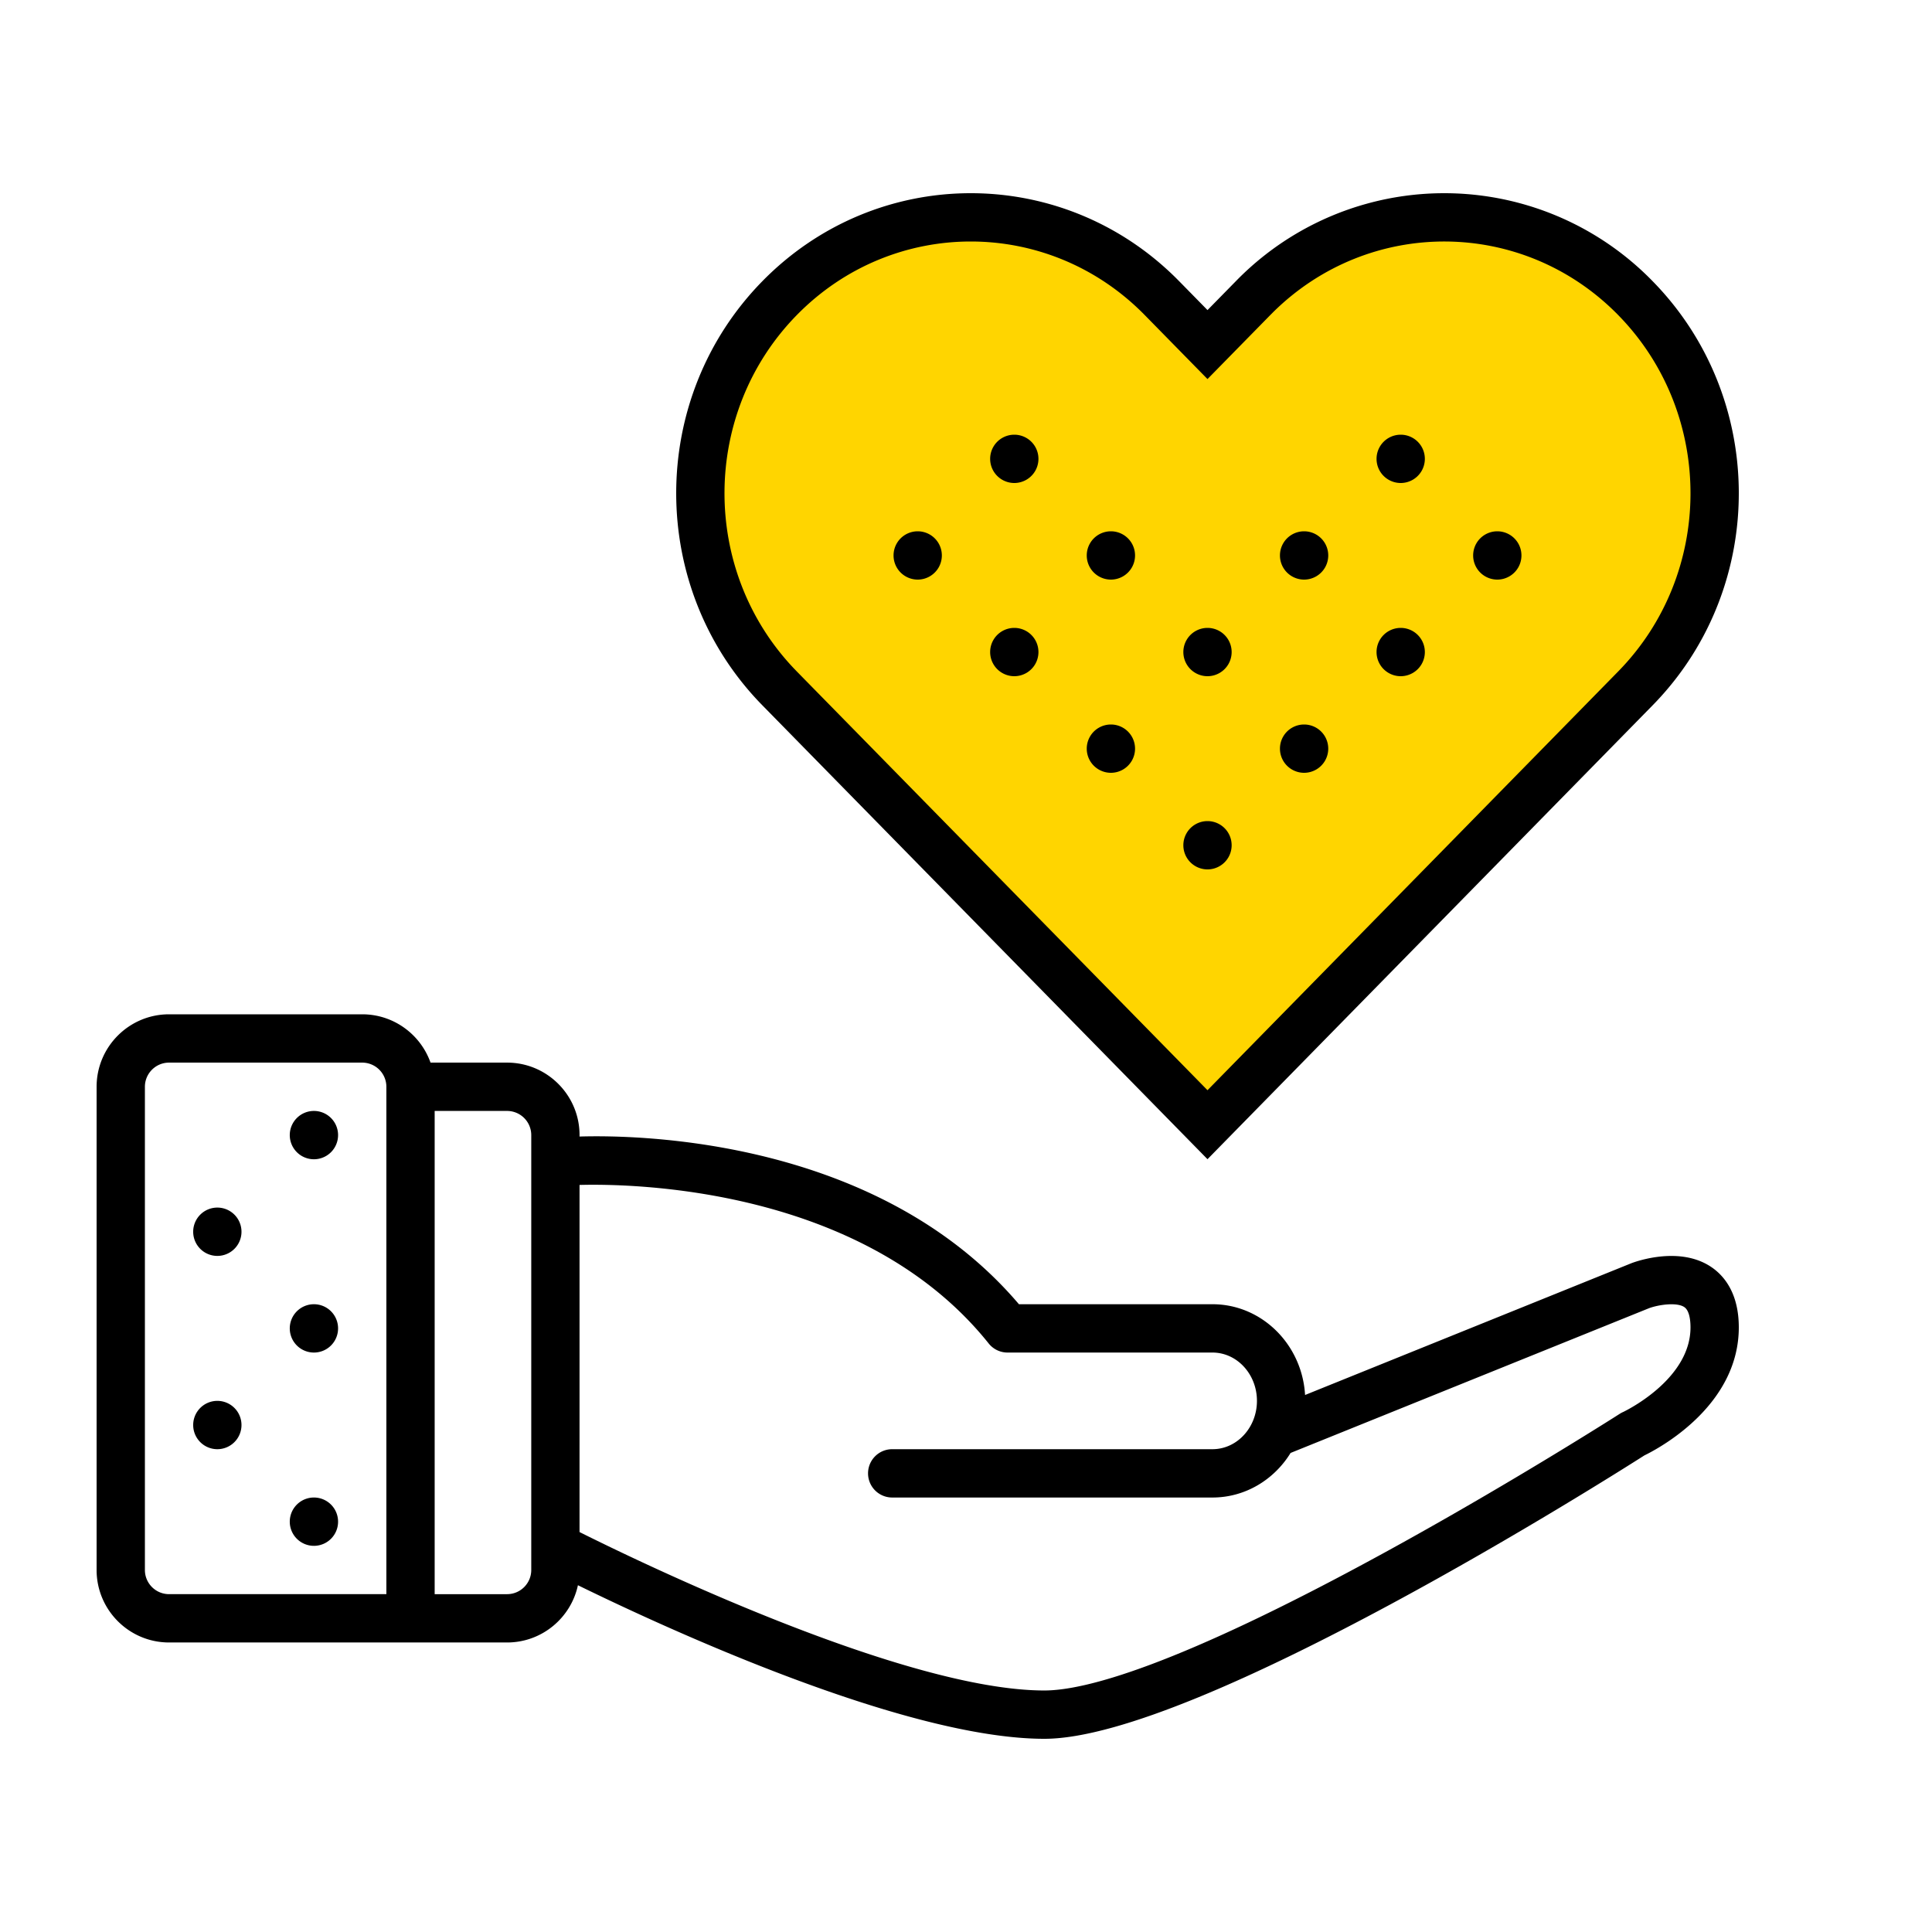 <svg xmlns="http://www.w3.org/2000/svg" width="320" height="320"><g id="Foundations/Icons/Brand-Icons/UI/Group-Protection/02-care" fill="none" fill-rule="evenodd" stroke="none" stroke-width="1"><path id="lg-icon-fill-primary" fill="#ffd500" d="M129.128 49.375c-17.309 17.65-17.522 46.199-.52 64.108l.498.516L200 186.287l70.872-72.265c17.309-17.65 17.522-46.199.52-64.109l-.498-.515c-17.317-17.658-45.269-17.875-62.818-.55l-.503.504-7.573 7.72-7.55-7.698c-17.49-17.832-45.833-17.832-63.322 0Z"/><path id="Combined-Shape" fill="#000" d="M51.996 248.036a4 4 0 0 1 4 4.001 4 4 0 0 1-4 4.002 4 4 0 0 1-4-4.002 4 4 0 0 1 4-4.001m-15.998-16.008a4 4 0 0 1 4 4.002 4 4 0 0 1-4 4.002 4 4 0 0 1-4-4.002 4 4 0 0 1 4-4.002m15.998-16.007a4 4 0 0 1 4 4.002 4 4 0 0 1-4 4.002 4 4 0 0 1-4-4.002 4 4 0 0 1 4-4.002m-15.998-16.007a4 4 0 0 1 4 4.002 4 4 0 0 1-4 4.002 4 4 0 0 1-4-4.002 4 4 0 0 1 4-4.002m15.998-16.007a4 4 0 0 1 4 4.002 4 4 0 0 1-4 4.001 4 4 0 0 1-4-4.001 4 4 0 0 1 4-4.002M200 136a4 4 0 1 1 0 8 4 4 0 0 1 0-8m16-16a4 4 0 1 1 0 8 4 4 0 0 1 0-8m-32 0a4 4 0 1 1 0 8 4 4 0 0 1 0-8m48-16a4 4 0 1 1 0 8 4 4 0 0 1 0-8m-32 0a4 4 0 1 1 0 8 4 4 0 0 1 0-8m-32 0a4 4 0 1 1 0 8 4 4 0 0 1 0-8m80-16a4 4 0 1 1 0 8 4 4 0 0 1 0-8m-32 0a4 4 0 1 1 0 8 4 4 0 0 1 0-8m-32 0a4 4 0 1 1 0 8 4 4 0 0 1 0-8m-32 0a4 4 0 1 1 0 8 4 4 0 0 1 0-8m80-16a4 4 0 1 1 0 8 4 4 0 0 1 0-8m-64 0a4 4 0 1 1 0 8 4 4 0 0 1 0-8"/><path id="Outlines" fill="#000" d="M59.995 168c5.215 0 9.663 3.345 11.314 8.003h12.684c6.616 0 11.999 5.386 11.999 12.006l-.001.237c9.874-.296 49.452.347 72.774 27.772l32.058.003c8.159 0 14.853 6.659 15.338 15.033l54.074-21.836c.9-.339 8.123-2.887 13.308.71 2.033 1.41 4.457 4.277 4.457 9.932 0 12.473-12.202 19.458-15.255 21.01l-.294.147-.081.04c-5.22 3.33-74.04 46.943-99.385 46.943-23.069 0-62.74-18.327-77.263-25.437-1.159 5.414-5.978 9.483-11.729 9.483H27.998c-6.616 0-11.998-5.385-11.998-12.004v-80.037C16 173.385 21.382 168 27.999 168zm35.995 28.263-.001 57.494c9.983 4.99 53.87 26.24 76.996 26.24 6.638 0 21.769-3.945 56.148-22.736 16.08-8.789 30.496-17.66 36.359-21.33l.44-.275c1.335-.837 2.14-1.35 2.309-1.458l.032-.02a4 4 0 0 1 .58-.31l.117-.058c1.485-.741 11.03-5.823 11.03-13.95 0-.988-.13-2.736-1.007-3.35-1.195-.837-4.136-.448-5.83.157l-59.351 23.966-.048.018c-2.734 4.438-7.514 7.385-12.941 7.385h-53.047a4 4 0 0 1-4-4.002 4 4 0 0 1 4-4.002h53.047c4.062 0 7.367-3.59 7.367-8.004s-3.305-8.003-7.367-8.003h-33.94l-.105-.002h-.028l-.062-.004h-.016.003l-.059-.003q-.075-.004-.15-.013l-.079-.01-.135-.018-.06-.01a3 3 0 0 1-.164-.032l-.032-.008a3 3 0 0 1-.16-.039l-.065-.018a4 4 0 0 1-.875-.37l-.046-.028-.129-.078-.02-.014-.02-.014-.12-.081-.047-.035a3.8 3.8 0 0 1-.62-.565 4 4 0 0 1-.155-.185l.021.026c-20.837-26.039-59.383-26.49-67.771-26.26Zm-11.997-12.256H71.994v80.036h11.999c2.206 0 4-1.795 4-4.002v-72.032a4.005 4.005 0 0 0-4-4.002m-23.998-8.004H28c-2.206 0-4 1.795-4 4.002v80.037c0 2.206 1.794 4 3.999 4h35.997v-84.037a4.005 4.005 0 0 0-4-4.002ZM273.727 46.574c18.84 19.21 19.029 50.217.566 69.663l-.566.586L200 192l-73.727-75.177c-19.03-19.405-19.03-50.845 0-70.249 18.866-19.238 49.358-19.43 68.457-.577l.575.577L200 51.36l4.695-4.786a48.16 48.16 0 0 1 69.032 0m-141.743 5.601c-15.819 16.13-15.977 42.225-.474 58.554l.474.492L200 180.574l68.016-69.353c15.819-16.13 15.977-42.224.474-58.554l-.474-.492c-15.762-16.071-41.174-16.232-57.13-.481l-.48.482L200 62.785l-10.406-10.61c-15.921-16.233-41.689-16.233-57.61 0"/></g></svg>